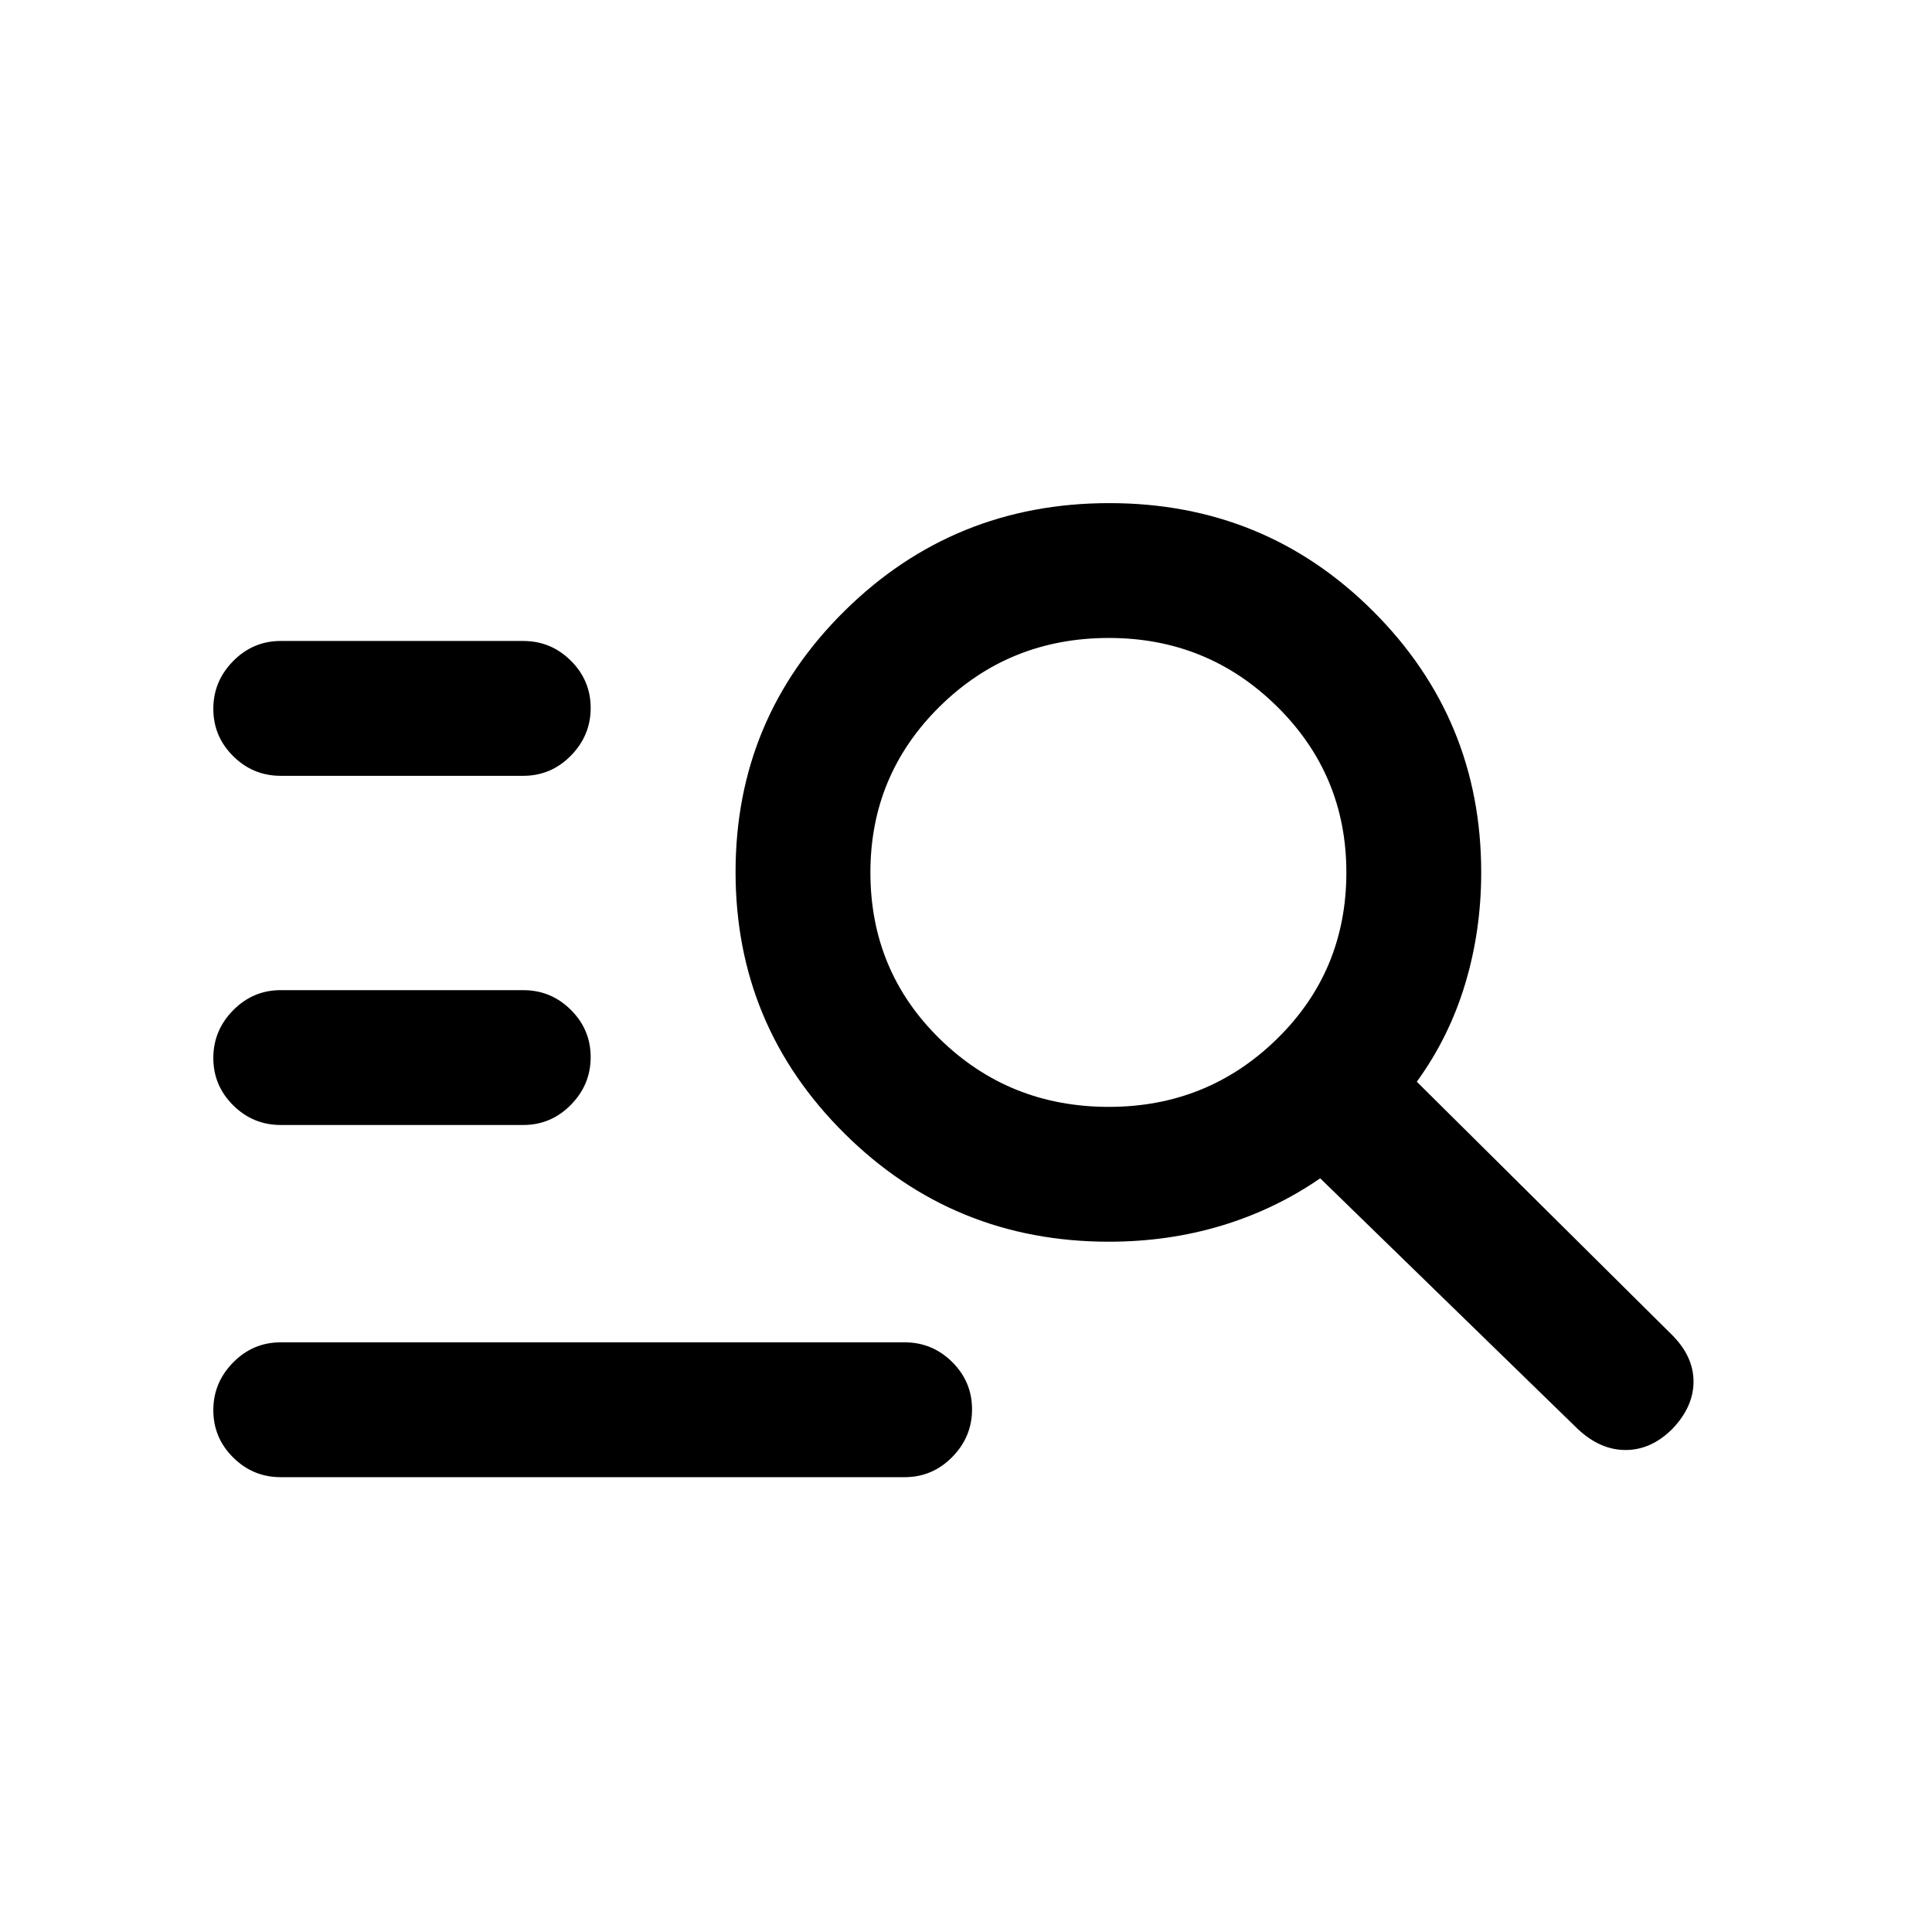 <svg xmlns="http://www.w3.org/2000/svg" height="20" viewBox="0 -960 960 960" width="20"><path d="M139.5-226q-13.8 0-23.65-9.79-9.85-9.79-9.85-23.5t9.85-23.71q9.85-10 23.65-10h310q13.8 0 23.65 9.79 9.85 9.79 9.85 23.5T473.15-236q-9.85 10-23.65 10h-310Zm0-175q-13.8 0-23.65-9.79-9.85-9.79-9.85-23.5t9.85-23.71q9.85-10 23.65-10H260q13.8 0 23.65 9.79 9.85 9.79 9.85 23.5T283.65-411q-9.85 10-23.65 10H139.5Zm0-173.5q-13.8 0-23.65-9.79-9.85-9.79-9.85-23.5t9.85-23.71q9.85-10 23.65-10H260q13.8 0 23.65 9.79 9.85 9.79 9.85 23.5t-9.85 23.71q-9.85 10-23.65 10H139.5ZM551-343q-77.18 0-131.34-53.73-54.16-53.72-54.16-130 0-76.27 54.23-129.77 54.22-53.5 131.5-53.5 77.27 0 131.02 53.66Q736-602.68 736-526.5q0 29-8 55.5t-24 48.5l126.84 125.84Q841.5-286 841.5-273.5T831-250q-10.5 10.5-23.25 10.5t-23.91-10.58L656-374.5Q633.5-359 607-351t-56 8Zm0-67q49 0 83.5-33.75T669-526.5q0-48.5-34.5-82.5T551-643q-49.5 0-84 34t-34.5 82.5q0 49 34.5 82.75T551-410Z"/></svg>